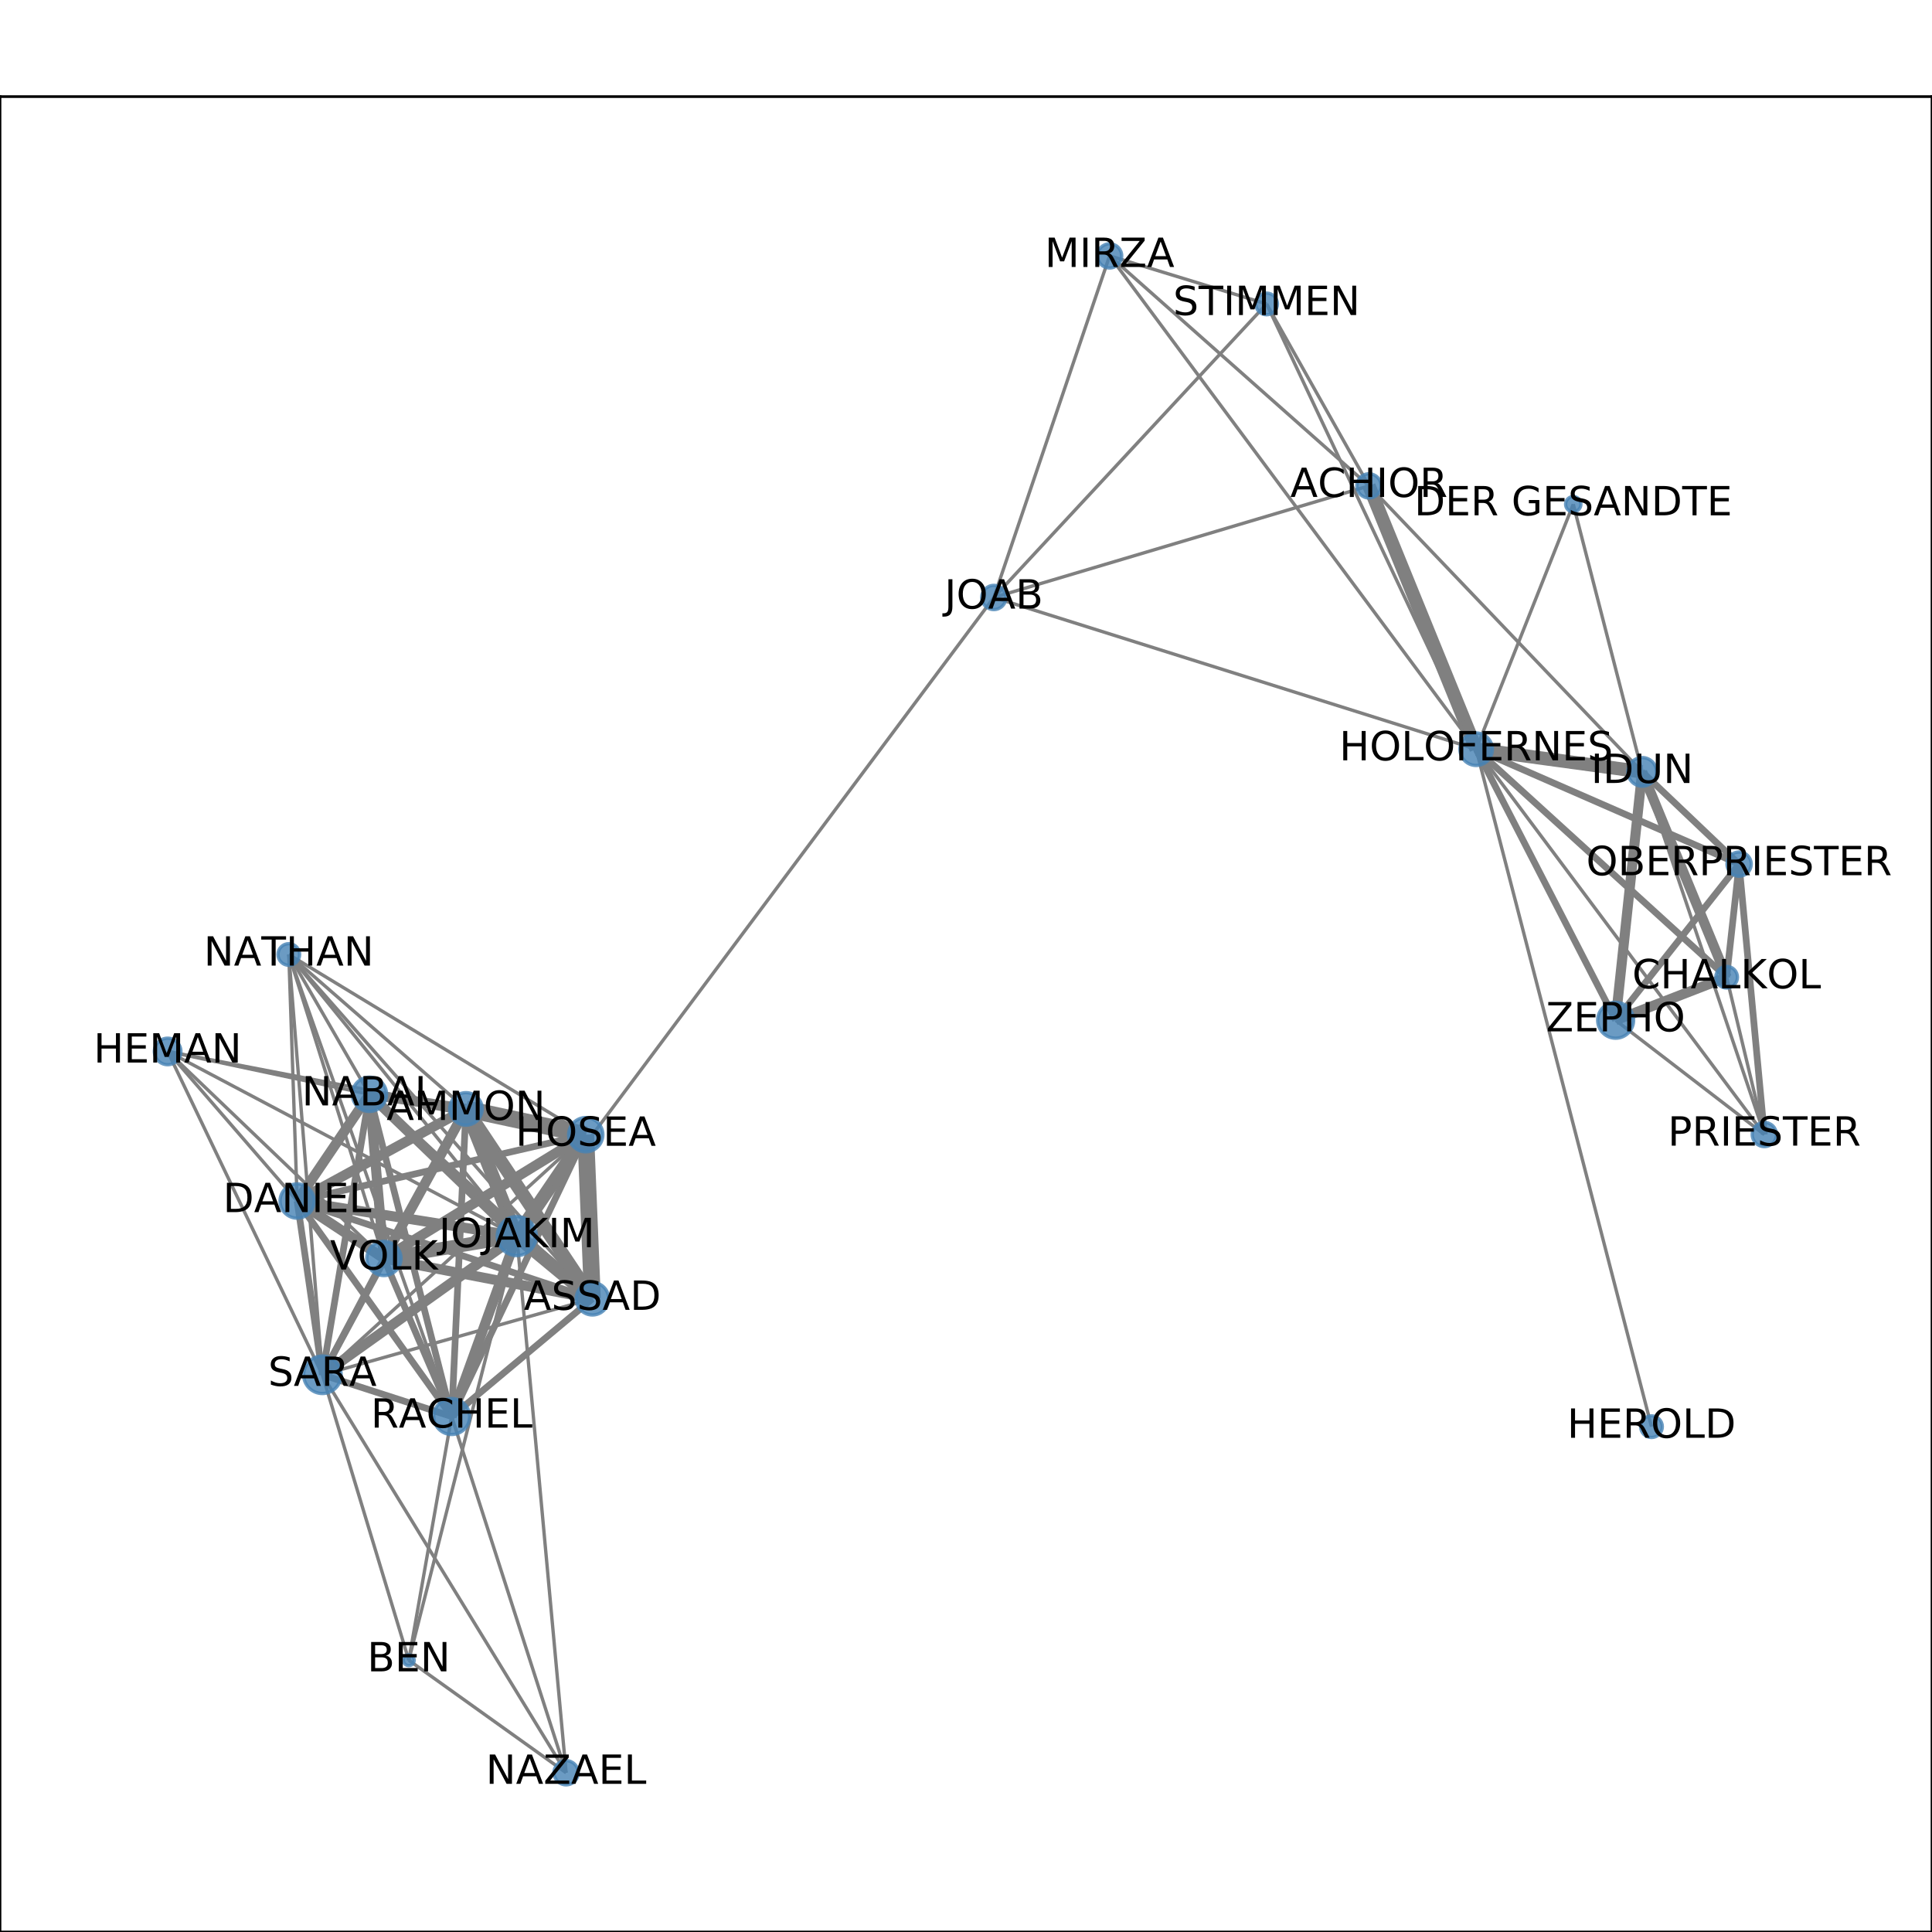 <?xml version="1.0" encoding="utf-8" standalone="no"?>
<!DOCTYPE svg PUBLIC "-//W3C//DTD SVG 1.1//EN"
  "http://www.w3.org/Graphics/SVG/1.1/DTD/svg11.dtd">
<!-- Created with matplotlib (http://matplotlib.org/) -->
<svg height="576pt" version="1.1" viewBox="0 0 576 576" width="576pt" xmlns="http://www.w3.org/2000/svg" xmlns:xlink="http://www.w3.org/1999/xlink">
 <defs>
  <style type="text/css">
*{stroke-linecap:butt;stroke-linejoin:round;}
  </style>
 </defs>
 <g id="figure_1">
  <g id="patch_1">
   <path d="M 0 576 
L 576 576 
L 576 0 
L 0 0 
z
" style="fill:#ffffff;"/>
  </g>
  <g id="axes_1">
   <g id="patch_2">
    <path d="M 0 576 
L 576 576 
L 576 28.8 
L 0 28.8 
z
" style="fill:#ffffff;"/>
   </g>
   <g id="LineCollection_1">
    <path clip-path="url(#pc2d3010f59)" d="M 134.657 422.316 
L 138.919 330.602 
" style="fill:none;stroke:#808080;stroke-width:2;"/>
    <path clip-path="url(#pc2d3010f59)" d="M 134.657 422.316 
L 121.875 494.979 
" style="fill:none;stroke:#808080;"/>
    <path clip-path="url(#pc2d3010f59)" d="M 134.657 422.316 
L 96.117 409.87 
" style="fill:none;stroke:#808080;stroke-width:2;"/>
    <path clip-path="url(#pc2d3010f59)" d="M 134.657 422.316 
L 86.106 284.566 
" style="fill:none;stroke:#808080;"/>
    <path clip-path="url(#pc2d3010f59)" d="M 134.657 422.316 
L 176.624 387.201 
" style="fill:none;stroke:#808080;stroke-width:2;"/>
    <path clip-path="url(#pc2d3010f59)" d="M 134.657 422.316 
L 174.63 338.291 
" style="fill:none;stroke:#808080;stroke-width:2;"/>
    <path clip-path="url(#pc2d3010f59)" d="M 134.657 422.316 
L 110.146 326.255 
" style="fill:none;stroke:#808080;stroke-width:2;"/>
    <path clip-path="url(#pc2d3010f59)" d="M 134.657 422.316 
L 168.776 528.516 
" style="fill:none;stroke:#808080;"/>
    <path clip-path="url(#pc2d3010f59)" d="M 134.657 422.316 
L 114.458 375.186 
" style="fill:none;stroke:#808080;stroke-width:2;"/>
    <path clip-path="url(#pc2d3010f59)" d="M 134.657 422.316 
L 88.598 358.07 
" style="fill:none;stroke:#808080;stroke-width:2;"/>
    <path clip-path="url(#pc2d3010f59)" d="M 134.657 422.316 
L 154.072 368.523 
" style="fill:none;stroke:#808080;stroke-width:3;"/>
    <path clip-path="url(#pc2d3010f59)" d="M 408.142 144.857 
L 330.813 76.284 
" style="fill:none;stroke:#808080;"/>
    <path clip-path="url(#pc2d3010f59)" d="M 408.142 144.857 
L 296.298 178.129 
" style="fill:none;stroke:#808080;"/>
    <path clip-path="url(#pc2d3010f59)" d="M 408.142 144.857 
L 440.101 223.371 
" style="fill:none;stroke:#808080;stroke-width:4;"/>
    <path clip-path="url(#pc2d3010f59)" d="M 408.142 144.857 
L 377.618 90.613 
" style="fill:none;stroke:#808080;"/>
    <path clip-path="url(#pc2d3010f59)" d="M 408.142 144.857 
L 489.594 230.122 
" style="fill:none;stroke:#808080;"/>
    <path clip-path="url(#pc2d3010f59)" d="M 121.875 494.979 
L 154.072 368.523 
" style="fill:none;stroke:#808080;"/>
    <path clip-path="url(#pc2d3010f59)" d="M 121.875 494.979 
L 96.117 409.87 
" style="fill:none;stroke:#808080;"/>
    <path clip-path="url(#pc2d3010f59)" d="M 121.875 494.979 
L 168.776 528.516 
" style="fill:none;stroke:#808080;"/>
    <path clip-path="url(#pc2d3010f59)" d="M 86.106 284.566 
L 174.63 338.291 
" style="fill:none;stroke:#808080;"/>
    <path clip-path="url(#pc2d3010f59)" d="M 86.106 284.566 
L 96.117 409.87 
" style="fill:none;stroke:#808080;"/>
    <path clip-path="url(#pc2d3010f59)" d="M 86.106 284.566 
L 176.624 387.201 
" style="fill:none;stroke:#808080;"/>
    <path clip-path="url(#pc2d3010f59)" d="M 86.106 284.566 
L 138.919 330.602 
" style="fill:none;stroke:#808080;"/>
    <path clip-path="url(#pc2d3010f59)" d="M 86.106 284.566 
L 110.146 326.255 
" style="fill:none;stroke:#808080;"/>
    <path clip-path="url(#pc2d3010f59)" d="M 86.106 284.566 
L 114.458 375.186 
" style="fill:none;stroke:#808080;"/>
    <path clip-path="url(#pc2d3010f59)" d="M 86.106 284.566 
L 88.598 358.07 
" style="fill:none;stroke:#808080;"/>
    <path clip-path="url(#pc2d3010f59)" d="M 86.106 284.566 
L 154.072 368.523 
" style="fill:none;stroke:#808080;"/>
    <path clip-path="url(#pc2d3010f59)" d="M 176.624 387.201 
L 174.63 338.291 
" style="fill:none;stroke:#808080;stroke-width:5;"/>
    <path clip-path="url(#pc2d3010f59)" d="M 176.624 387.201 
L 154.072 368.523 
" style="fill:none;stroke:#808080;stroke-width:4;"/>
    <path clip-path="url(#pc2d3010f59)" d="M 176.624 387.201 
L 96.117 409.87 
" style="fill:none;stroke:#808080;"/>
    <path clip-path="url(#pc2d3010f59)" d="M 176.624 387.201 
L 110.146 326.255 
" style="fill:none;stroke:#808080;stroke-width:2;"/>
    <path clip-path="url(#pc2d3010f59)" d="M 176.624 387.201 
L 114.458 375.186 
" style="fill:none;stroke:#808080;stroke-width:3;"/>
    <path clip-path="url(#pc2d3010f59)" d="M 176.624 387.201 
L 88.598 358.07 
" style="fill:none;stroke:#808080;stroke-width:2;"/>
    <path clip-path="url(#pc2d3010f59)" d="M 176.624 387.201 
L 138.919 330.602 
" style="fill:none;stroke:#808080;stroke-width:4;"/>
    <path clip-path="url(#pc2d3010f59)" d="M 440.101 223.371 
L 514.77 291.344 
" style="fill:none;stroke:#808080;stroke-width:2;"/>
    <path clip-path="url(#pc2d3010f59)" d="M 440.101 223.371 
L 330.813 76.284 
" style="fill:none;stroke:#808080;"/>
    <path clip-path="url(#pc2d3010f59)" d="M 440.101 223.371 
L 518.49 257.62 
" style="fill:none;stroke:#808080;stroke-width:2;"/>
    <path clip-path="url(#pc2d3010f59)" d="M 440.101 223.371 
L 526.017 338.242 
" style="fill:none;stroke:#808080;"/>
    <path clip-path="url(#pc2d3010f59)" d="M 440.101 223.371 
L 489.594 230.122 
" style="fill:none;stroke:#808080;stroke-width:4;"/>
    <path clip-path="url(#pc2d3010f59)" d="M 440.101 223.371 
L 492.372 425.344 
" style="fill:none;stroke:#808080;"/>
    <path clip-path="url(#pc2d3010f59)" d="M 440.101 223.371 
L 377.618 90.613 
" style="fill:none;stroke:#808080;"/>
    <path clip-path="url(#pc2d3010f59)" d="M 440.101 223.371 
L 469.046 150.327 
" style="fill:none;stroke:#808080;"/>
    <path clip-path="url(#pc2d3010f59)" d="M 440.101 223.371 
L 481.681 304.174 
" style="fill:none;stroke:#808080;stroke-width:2;"/>
    <path clip-path="url(#pc2d3010f59)" d="M 440.101 223.371 
L 296.298 178.129 
" style="fill:none;stroke:#808080;"/>
    <path clip-path="url(#pc2d3010f59)" d="M 481.681 304.174 
L 514.77 291.344 
" style="fill:none;stroke:#808080;stroke-width:3;"/>
    <path clip-path="url(#pc2d3010f59)" d="M 481.681 304.174 
L 526.017 338.242 
" style="fill:none;stroke:#808080;"/>
    <path clip-path="url(#pc2d3010f59)" d="M 481.681 304.174 
L 518.49 257.62 
" style="fill:none;stroke:#808080;stroke-width:2;"/>
    <path clip-path="url(#pc2d3010f59)" d="M 481.681 304.174 
L 489.594 230.122 
" style="fill:none;stroke:#808080;stroke-width:3;"/>
    <path clip-path="url(#pc2d3010f59)" d="M 168.776 528.516 
L 154.072 368.523 
" style="fill:none;stroke:#808080;"/>
    <path clip-path="url(#pc2d3010f59)" d="M 168.776 528.516 
L 96.117 409.87 
" style="fill:none;stroke:#808080;"/>
    <path clip-path="url(#pc2d3010f59)" d="M 330.813 76.284 
L 296.298 178.129 
" style="fill:none;stroke:#808080;"/>
    <path clip-path="url(#pc2d3010f59)" d="M 330.813 76.284 
L 377.618 90.613 
" style="fill:none;stroke:#808080;"/>
    <path clip-path="url(#pc2d3010f59)" d="M 110.146 326.255 
L 174.63 338.291 
" style="fill:none;stroke:#808080;stroke-width:2;"/>
    <path clip-path="url(#pc2d3010f59)" d="M 110.146 326.255 
L 96.117 409.87 
" style="fill:none;stroke:#808080;stroke-width:2;"/>
    <path clip-path="url(#pc2d3010f59)" d="M 110.146 326.255 
L 138.919 330.602 
" style="fill:none;stroke:#808080;stroke-width:3;"/>
    <path clip-path="url(#pc2d3010f59)" d="M 110.146 326.255 
L 49.983 313.474 
" style="fill:none;stroke:#808080;"/>
    <path clip-path="url(#pc2d3010f59)" d="M 110.146 326.255 
L 114.458 375.186 
" style="fill:none;stroke:#808080;stroke-width:3;"/>
    <path clip-path="url(#pc2d3010f59)" d="M 110.146 326.255 
L 88.598 358.07 
" style="fill:none;stroke:#808080;stroke-width:3;"/>
    <path clip-path="url(#pc2d3010f59)" d="M 110.146 326.255 
L 154.072 368.523 
" style="fill:none;stroke:#808080;stroke-width:3;"/>
    <path clip-path="url(#pc2d3010f59)" d="M 489.594 230.122 
L 514.77 291.344 
" style="fill:none;stroke:#808080;stroke-width:3;"/>
    <path clip-path="url(#pc2d3010f59)" d="M 489.594 230.122 
L 469.046 150.327 
" style="fill:none;stroke:#808080;"/>
    <path clip-path="url(#pc2d3010f59)" d="M 489.594 230.122 
L 526.017 338.242 
" style="fill:none;stroke:#808080;"/>
    <path clip-path="url(#pc2d3010f59)" d="M 489.594 230.122 
L 518.49 257.62 
" style="fill:none;stroke:#808080;stroke-width:2;"/>
    <path clip-path="url(#pc2d3010f59)" d="M 138.919 330.602 
L 174.63 338.291 
" style="fill:none;stroke:#808080;stroke-width:5;"/>
    <path clip-path="url(#pc2d3010f59)" d="M 138.919 330.602 
L 96.117 409.87 
" style="fill:none;stroke:#808080;stroke-width:2;"/>
    <path clip-path="url(#pc2d3010f59)" d="M 138.919 330.602 
L 49.983 313.474 
" style="fill:none;stroke:#808080;"/>
    <path clip-path="url(#pc2d3010f59)" d="M 138.919 330.602 
L 114.458 375.186 
" style="fill:none;stroke:#808080;stroke-width:3;"/>
    <path clip-path="url(#pc2d3010f59)" d="M 138.919 330.602 
L 88.598 358.07 
" style="fill:none;stroke:#808080;stroke-width:3;"/>
    <path clip-path="url(#pc2d3010f59)" d="M 138.919 330.602 
L 154.072 368.523 
" style="fill:none;stroke:#808080;stroke-width:4;"/>
    <path clip-path="url(#pc2d3010f59)" d="M 88.598 358.07 
L 174.63 338.291 
" style="fill:none;stroke:#808080;stroke-width:2;"/>
    <path clip-path="url(#pc2d3010f59)" d="M 88.598 358.07 
L 154.072 368.523 
" style="fill:none;stroke:#808080;stroke-width:3;"/>
    <path clip-path="url(#pc2d3010f59)" d="M 88.598 358.07 
L 96.117 409.87 
" style="fill:none;stroke:#808080;stroke-width:2;"/>
    <path clip-path="url(#pc2d3010f59)" d="M 88.598 358.07 
L 49.983 313.474 
" style="fill:none;stroke:#808080;"/>
    <path clip-path="url(#pc2d3010f59)" d="M 88.598 358.07 
L 114.458 375.186 
" style="fill:none;stroke:#808080;stroke-width:3;"/>
    <path clip-path="url(#pc2d3010f59)" d="M 154.072 368.523 
L 174.63 338.291 
" style="fill:none;stroke:#808080;stroke-width:4;"/>
    <path clip-path="url(#pc2d3010f59)" d="M 154.072 368.523 
L 96.117 409.87 
" style="fill:none;stroke:#808080;stroke-width:3;"/>
    <path clip-path="url(#pc2d3010f59)" d="M 154.072 368.523 
L 49.983 313.474 
" style="fill:none;stroke:#808080;"/>
    <path clip-path="url(#pc2d3010f59)" d="M 154.072 368.523 
L 296.298 178.129 
" style="fill:none;stroke:#808080;"/>
    <path clip-path="url(#pc2d3010f59)" d="M 154.072 368.523 
L 114.458 375.186 
" style="fill:none;stroke:#808080;stroke-width:4;"/>
    <path clip-path="url(#pc2d3010f59)" d="M 514.77 291.344 
L 526.017 338.242 
" style="fill:none;stroke:#808080;"/>
    <path clip-path="url(#pc2d3010f59)" d="M 514.77 291.344 
L 518.49 257.62 
" style="fill:none;stroke:#808080;stroke-width:2;"/>
    <path clip-path="url(#pc2d3010f59)" d="M 174.63 338.291 
L 96.117 409.87 
" style="fill:none;stroke:#808080;"/>
    <path clip-path="url(#pc2d3010f59)" d="M 174.63 338.291 
L 114.458 375.186 
" style="fill:none;stroke:#808080;stroke-width:3;"/>
    <path clip-path="url(#pc2d3010f59)" d="M 96.117 409.87 
L 49.983 313.474 
" style="fill:none;stroke:#808080;"/>
    <path clip-path="url(#pc2d3010f59)" d="M 96.117 409.87 
L 114.458 375.186 
" style="fill:none;stroke:#808080;stroke-width:2;"/>
    <path clip-path="url(#pc2d3010f59)" d="M 49.983 313.474 
L 114.458 375.186 
" style="fill:none;stroke:#808080;"/>
    <path clip-path="url(#pc2d3010f59)" d="M 377.618 90.613 
L 296.298 178.129 
" style="fill:none;stroke:#808080;"/>
    <path clip-path="url(#pc2d3010f59)" d="M 518.49 257.62 
L 526.017 338.242 
" style="fill:none;stroke:#808080;stroke-width:2;"/>
   </g>
   <g id="matplotlib.axis_1">
    <g id="xtick_1">
     <g id="line2d_1">
      <defs>
       <path d="M 0 0 
L 0 3.5 
" id="mbe51121ea7" style="stroke:#000000;stroke-width:0.8;"/>
      </defs>
      <g>
       <use style="stroke:#000000;stroke-width:0.8;" x="49.983" xlink:href="#mbe51121ea7" y="576"/>
      </g>
     </g>
     <g id="text_1">
      <!-- 0.0 -->
      <defs>
       <path d="M 31.781 66.406 
Q 24.172 66.406 20.328 58.906 
Q 16.5 51.422 16.5 36.375 
Q 16.5 21.391 20.328 13.891 
Q 24.172 6.391 31.781 6.391 
Q 39.453 6.391 43.281 13.891 
Q 47.125 21.391 47.125 36.375 
Q 47.125 51.422 43.281 58.906 
Q 39.453 66.406 31.781 66.406 
z
M 31.781 74.219 
Q 44.047 74.219 50.516 64.516 
Q 56.984 54.828 56.984 36.375 
Q 56.984 17.969 50.516 8.266 
Q 44.047 -1.422 31.781 -1.422 
Q 19.531 -1.422 13.062 8.266 
Q 6.594 17.969 6.594 36.375 
Q 6.594 54.828 13.062 64.516 
Q 19.531 74.219 31.781 74.219 
z
" id="DejaVuSans-30"/>
       <path d="M 10.688 12.406 
L 21 12.406 
L 21 0 
L 10.688 0 
z
" id="DejaVuSans-2e"/>
      </defs>
      <g transform="translate(42.032 590.598)scale(0.1 -0.1)">
       <use xlink:href="#DejaVuSans-30"/>
       <use x="63.623" xlink:href="#DejaVuSans-2e"/>
       <use x="95.41" xlink:href="#DejaVuSans-30"/>
      </g>
     </g>
    </g>
    <g id="xtick_2">
     <g id="line2d_2">
      <g>
       <use style="stroke:#000000;stroke-width:0.8;" x="145.19" xlink:href="#mbe51121ea7" y="576"/>
      </g>
     </g>
     <g id="text_2">
      <!-- 0.2 -->
      <defs>
       <path d="M 19.188 8.297 
L 53.609 8.297 
L 53.609 0 
L 7.328 0 
L 7.328 8.297 
Q 12.938 14.109 22.625 23.891 
Q 32.328 33.688 34.812 36.531 
Q 39.547 41.844 41.422 45.531 
Q 43.312 49.219 43.312 52.781 
Q 43.312 58.594 39.234 62.25 
Q 35.156 65.922 28.609 65.922 
Q 23.969 65.922 18.812 64.312 
Q 13.672 62.703 7.812 59.422 
L 7.812 69.391 
Q 13.766 71.781 18.938 73 
Q 24.125 74.219 28.422 74.219 
Q 39.75 74.219 46.484 68.547 
Q 53.219 62.891 53.219 53.422 
Q 53.219 48.922 51.531 44.891 
Q 49.859 40.875 45.406 35.406 
Q 44.188 33.984 37.641 27.219 
Q 31.109 20.453 19.188 8.297 
z
" id="DejaVuSans-32"/>
      </defs>
      <g transform="translate(137.239 590.598)scale(0.1 -0.1)">
       <use xlink:href="#DejaVuSans-30"/>
       <use x="63.623" xlink:href="#DejaVuSans-2e"/>
       <use x="95.41" xlink:href="#DejaVuSans-32"/>
      </g>
     </g>
    </g>
    <g id="xtick_3">
     <g id="line2d_3">
      <g>
       <use style="stroke:#000000;stroke-width:0.8;" x="240.397" xlink:href="#mbe51121ea7" y="576"/>
      </g>
     </g>
     <g id="text_3">
      <!-- 0.4 -->
      <defs>
       <path d="M 37.797 64.312 
L 12.891 25.391 
L 37.797 25.391 
z
M 35.203 72.906 
L 47.609 72.906 
L 47.609 25.391 
L 58.016 25.391 
L 58.016 17.188 
L 47.609 17.188 
L 47.609 0 
L 37.797 0 
L 37.797 17.188 
L 4.891 17.188 
L 4.891 26.703 
z
" id="DejaVuSans-34"/>
      </defs>
      <g transform="translate(232.445 590.598)scale(0.1 -0.1)">
       <use xlink:href="#DejaVuSans-30"/>
       <use x="63.623" xlink:href="#DejaVuSans-2e"/>
       <use x="95.41" xlink:href="#DejaVuSans-34"/>
      </g>
     </g>
    </g>
    <g id="xtick_4">
     <g id="line2d_4">
      <g>
       <use style="stroke:#000000;stroke-width:0.8;" x="335.603" xlink:href="#mbe51121ea7" y="576"/>
      </g>
     </g>
     <g id="text_4">
      <!-- 0.6 -->
      <defs>
       <path d="M 33.016 40.375 
Q 26.375 40.375 22.484 35.828 
Q 18.609 31.297 18.609 23.391 
Q 18.609 15.531 22.484 10.953 
Q 26.375 6.391 33.016 6.391 
Q 39.656 6.391 43.531 10.953 
Q 47.406 15.531 47.406 23.391 
Q 47.406 31.297 43.531 35.828 
Q 39.656 40.375 33.016 40.375 
z
M 52.594 71.297 
L 52.594 62.312 
Q 48.875 64.062 45.094 64.984 
Q 41.312 65.922 37.594 65.922 
Q 27.828 65.922 22.672 59.328 
Q 17.531 52.734 16.797 39.406 
Q 19.672 43.656 24.016 45.922 
Q 28.375 48.188 33.594 48.188 
Q 44.578 48.188 50.953 41.516 
Q 57.328 34.859 57.328 23.391 
Q 57.328 12.156 50.688 5.359 
Q 44.047 -1.422 33.016 -1.422 
Q 20.359 -1.422 13.672 8.266 
Q 6.984 17.969 6.984 36.375 
Q 6.984 53.656 15.188 63.938 
Q 23.391 74.219 37.203 74.219 
Q 40.922 74.219 44.703 73.484 
Q 48.484 72.75 52.594 71.297 
z
" id="DejaVuSans-36"/>
      </defs>
      <g transform="translate(327.652 590.598)scale(0.1 -0.1)">
       <use xlink:href="#DejaVuSans-30"/>
       <use x="63.623" xlink:href="#DejaVuSans-2e"/>
       <use x="95.41" xlink:href="#DejaVuSans-36"/>
      </g>
     </g>
    </g>
    <g id="xtick_5">
     <g id="line2d_5">
      <g>
       <use style="stroke:#000000;stroke-width:0.8;" x="430.81" xlink:href="#mbe51121ea7" y="576"/>
      </g>
     </g>
     <g id="text_5">
      <!-- 0.8 -->
      <defs>
       <path d="M 31.781 34.625 
Q 24.75 34.625 20.719 30.859 
Q 16.703 27.094 16.703 20.516 
Q 16.703 13.922 20.719 10.156 
Q 24.75 6.391 31.781 6.391 
Q 38.812 6.391 42.859 10.172 
Q 46.922 13.969 46.922 20.516 
Q 46.922 27.094 42.891 30.859 
Q 38.875 34.625 31.781 34.625 
z
M 21.922 38.812 
Q 15.578 40.375 12.031 44.719 
Q 8.5 49.078 8.5 55.328 
Q 8.5 64.062 14.719 69.141 
Q 20.953 74.219 31.781 74.219 
Q 42.672 74.219 48.875 69.141 
Q 55.078 64.062 55.078 55.328 
Q 55.078 49.078 51.531 44.719 
Q 48 40.375 41.703 38.812 
Q 48.828 37.156 52.797 32.312 
Q 56.781 27.484 56.781 20.516 
Q 56.781 9.906 50.312 4.234 
Q 43.844 -1.422 31.781 -1.422 
Q 19.734 -1.422 13.25 4.234 
Q 6.781 9.906 6.781 20.516 
Q 6.781 27.484 10.781 32.312 
Q 14.797 37.156 21.922 38.812 
z
M 18.312 54.391 
Q 18.312 48.734 21.844 45.562 
Q 25.391 42.391 31.781 42.391 
Q 38.141 42.391 41.719 45.562 
Q 45.312 48.734 45.312 54.391 
Q 45.312 60.062 41.719 63.234 
Q 38.141 66.406 31.781 66.406 
Q 25.391 66.406 21.844 63.234 
Q 18.312 60.062 18.312 54.391 
z
" id="DejaVuSans-38"/>
      </defs>
      <g transform="translate(422.858 590.598)scale(0.1 -0.1)">
       <use xlink:href="#DejaVuSans-30"/>
       <use x="63.623" xlink:href="#DejaVuSans-2e"/>
       <use x="95.41" xlink:href="#DejaVuSans-38"/>
      </g>
     </g>
    </g>
    <g id="xtick_6">
     <g id="line2d_6">
      <g>
       <use style="stroke:#000000;stroke-width:0.8;" x="526.017" xlink:href="#mbe51121ea7" y="576"/>
      </g>
     </g>
     <g id="text_6">
      <!-- 1.0 -->
      <defs>
       <path d="M 12.406 8.297 
L 28.516 8.297 
L 28.516 63.922 
L 10.984 60.406 
L 10.984 69.391 
L 28.422 72.906 
L 38.281 72.906 
L 38.281 8.297 
L 54.391 8.297 
L 54.391 0 
L 12.406 0 
z
" id="DejaVuSans-31"/>
      </defs>
      <g transform="translate(518.065 590.598)scale(0.1 -0.1)">
       <use xlink:href="#DejaVuSans-31"/>
       <use x="63.623" xlink:href="#DejaVuSans-2e"/>
       <use x="95.41" xlink:href="#DejaVuSans-30"/>
      </g>
     </g>
    </g>
   </g>
   <g id="matplotlib.axis_2">
    <g id="ytick_1">
     <g id="line2d_7">
      <defs>
       <path d="M 0 0 
L -3.5 0 
" id="m16dcb8e998" style="stroke:#000000;stroke-width:0.8;"/>
      </defs>
      <g>
       <use style="stroke:#000000;stroke-width:0.8;" x="0" xlink:href="#m16dcb8e998" y="528.516"/>
      </g>
     </g>
     <g id="text_7">
      <!-- 0.0 -->
      <g transform="translate(-22.903 532.315)scale(0.1 -0.1)">
       <use xlink:href="#DejaVuSans-30"/>
       <use x="63.623" xlink:href="#DejaVuSans-2e"/>
       <use x="95.41" xlink:href="#DejaVuSans-30"/>
      </g>
     </g>
    </g>
    <g id="ytick_2">
     <g id="line2d_8">
      <g>
       <use style="stroke:#000000;stroke-width:0.8;" x="0" xlink:href="#m16dcb8e998" y="432.645"/>
      </g>
     </g>
     <g id="text_8">
      <!-- 0.2 -->
      <g transform="translate(-22.903 436.444)scale(0.1 -0.1)">
       <use xlink:href="#DejaVuSans-30"/>
       <use x="63.623" xlink:href="#DejaVuSans-2e"/>
       <use x="95.41" xlink:href="#DejaVuSans-32"/>
      </g>
     </g>
    </g>
    <g id="ytick_3">
     <g id="line2d_9">
      <g>
       <use style="stroke:#000000;stroke-width:0.8;" x="0" xlink:href="#m16dcb8e998" y="336.774"/>
      </g>
     </g>
     <g id="text_9">
      <!-- 0.4 -->
      <g transform="translate(-22.903 340.573)scale(0.1 -0.1)">
       <use xlink:href="#DejaVuSans-30"/>
       <use x="63.623" xlink:href="#DejaVuSans-2e"/>
       <use x="95.41" xlink:href="#DejaVuSans-34"/>
      </g>
     </g>
    </g>
    <g id="ytick_4">
     <g id="line2d_10">
      <g>
       <use style="stroke:#000000;stroke-width:0.8;" x="0" xlink:href="#m16dcb8e998" y="240.903"/>
      </g>
     </g>
     <g id="text_10">
      <!-- 0.6 -->
      <g transform="translate(-22.903 244.702)scale(0.1 -0.1)">
       <use xlink:href="#DejaVuSans-30"/>
       <use x="63.623" xlink:href="#DejaVuSans-2e"/>
       <use x="95.41" xlink:href="#DejaVuSans-36"/>
      </g>
     </g>
    </g>
    <g id="ytick_5">
     <g id="line2d_11">
      <g>
       <use style="stroke:#000000;stroke-width:0.8;" x="0" xlink:href="#m16dcb8e998" y="145.032"/>
      </g>
     </g>
     <g id="text_11">
      <!-- 0.8 -->
      <g transform="translate(-22.903 148.832)scale(0.1 -0.1)">
       <use xlink:href="#DejaVuSans-30"/>
       <use x="63.623" xlink:href="#DejaVuSans-2e"/>
       <use x="95.41" xlink:href="#DejaVuSans-38"/>
      </g>
     </g>
    </g>
    <g id="ytick_6">
     <g id="line2d_12">
      <g>
       <use style="stroke:#000000;stroke-width:0.8;" x="0" xlink:href="#m16dcb8e998" y="49.162"/>
      </g>
     </g>
     <g id="text_12">
      <!-- 1.0 -->
      <g transform="translate(-22.903 52.961)scale(0.1 -0.1)">
       <use xlink:href="#DejaVuSans-31"/>
       <use x="63.623" xlink:href="#DejaVuSans-2e"/>
       <use x="95.41" xlink:href="#DejaVuSans-30"/>
      </g>
     </g>
    </g>
   </g>
   <g id="PathCollection_1">
    <path clip-path="url(#pc2d3010f59)" d="M 134.657 427.668 
C 136.076 427.668 137.438 427.104 138.441 426.101 
C 139.445 425.097 140.009 423.735 140.009 422.316 
C 140.009 420.897 139.445 419.535 138.441 418.531 
C 137.438 417.528 136.076 416.964 134.657 416.964 
C 133.237 416.964 131.876 417.528 130.872 418.531 
C 129.869 419.535 129.305 420.897 129.305 422.316 
C 129.305 423.735 129.869 425.097 130.872 426.101 
C 131.876 427.104 133.237 427.668 134.657 427.668 
z
" style="fill:#4682b4;fill-opacity:0.8;stroke:#4682b4;stroke-opacity:0.8;"/>
    <path clip-path="url(#pc2d3010f59)" d="M 408.142 148.466 
C 409.099 148.466 410.017 148.086 410.693 147.409 
C 411.37 146.732 411.75 145.814 411.75 144.857 
C 411.75 143.901 411.37 142.983 410.693 142.306 
C 410.017 141.629 409.099 141.249 408.142 141.249 
C 407.185 141.249 406.267 141.629 405.59 142.306 
C 404.914 142.983 404.533 143.901 404.533 144.857 
C 404.533 145.814 404.914 146.732 405.59 147.409 
C 406.267 148.086 407.185 148.466 408.142 148.466 
z
" style="fill:#4682b4;fill-opacity:0.8;stroke:#4682b4;stroke-opacity:0.8;"/>
    <path clip-path="url(#pc2d3010f59)" d="M 121.875 496.592 
C 122.303 496.592 122.713 496.422 123.016 496.12 
C 123.319 495.817 123.489 495.407 123.489 494.979 
C 123.489 494.551 123.319 494.14 123.016 493.838 
C 122.713 493.535 122.303 493.365 121.875 493.365 
C 121.447 493.365 121.037 493.535 120.734 493.838 
C 120.431 494.14 120.261 494.551 120.261 494.979 
C 120.261 495.407 120.431 495.817 120.734 496.12 
C 121.037 496.422 121.447 496.592 121.875 496.592 
z
" style="fill:#4682b4;fill-opacity:0.8;stroke:#4682b4;stroke-opacity:0.8;"/>
    <path clip-path="url(#pc2d3010f59)" d="M 86.106 287.794 
C 86.962 287.794 87.783 287.454 88.388 286.849 
C 88.993 286.243 89.334 285.422 89.334 284.566 
C 89.334 283.71 88.993 282.889 88.388 282.284 
C 87.783 281.679 86.962 281.339 86.106 281.339 
C 85.25 281.339 84.429 281.679 83.824 282.284 
C 83.219 282.889 82.879 283.71 82.879 284.566 
C 82.879 285.422 83.219 286.243 83.824 286.849 
C 84.429 287.454 85.25 287.794 86.106 287.794 
z
" style="fill:#4682b4;fill-opacity:0.8;stroke:#4682b4;stroke-opacity:0.8;"/>
    <path clip-path="url(#pc2d3010f59)" d="M 176.624 392.042 
C 177.908 392.042 179.14 391.532 180.048 390.624 
C 180.955 389.716 181.466 388.484 181.466 387.201 
C 181.466 385.917 180.955 384.685 180.048 383.777 
C 179.14 382.869 177.908 382.359 176.624 382.359 
C 175.34 382.359 174.109 382.869 173.201 383.777 
C 172.293 384.685 171.783 385.917 171.783 387.201 
C 171.783 388.484 172.293 389.716 173.201 390.624 
C 174.109 391.532 175.34 392.042 176.624 392.042 
z
" style="fill:#4682b4;fill-opacity:0.8;stroke:#4682b4;stroke-opacity:0.8;"/>
    <path clip-path="url(#pc2d3010f59)" d="M 440.101 228.213 
C 441.385 228.213 442.617 227.703 443.524 226.795 
C 444.432 225.887 444.942 224.655 444.942 223.371 
C 444.942 222.088 444.432 220.856 443.524 219.948 
C 442.617 219.04 441.385 218.53 440.101 218.53 
C 438.817 218.53 437.586 219.04 436.678 219.948 
C 435.77 220.856 435.26 222.088 435.26 223.371 
C 435.26 224.655 435.77 225.887 436.678 226.795 
C 437.586 227.703 438.817 228.213 440.101 228.213 
z
" style="fill:#4682b4;fill-opacity:0.8;stroke:#4682b4;stroke-opacity:0.8;"/>
    <path clip-path="url(#pc2d3010f59)" d="M 481.681 309.526 
C 483.101 309.526 484.462 308.962 485.466 307.959 
C 486.469 306.955 487.033 305.594 487.033 304.174 
C 487.033 302.755 486.469 301.393 485.466 300.39 
C 484.462 299.386 483.101 298.822 481.681 298.822 
C 480.262 298.822 478.9 299.386 477.897 300.39 
C 476.893 301.393 476.329 302.755 476.329 304.174 
C 476.329 305.594 476.893 306.955 477.897 307.959 
C 478.9 308.962 480.262 309.526 481.681 309.526 
z
" style="fill:#4682b4;fill-opacity:0.8;stroke:#4682b4;stroke-opacity:0.8;"/>
    <path clip-path="url(#pc2d3010f59)" d="M 168.776 532.124 
C 169.733 532.124 170.651 531.744 171.328 531.067 
C 172.005 530.391 172.385 529.473 172.385 528.516 
C 172.385 527.559 172.005 526.641 171.328 525.964 
C 170.651 525.287 169.733 524.907 168.776 524.907 
C 167.819 524.907 166.902 525.287 166.225 525.964 
C 165.548 526.641 165.168 527.559 165.168 528.516 
C 165.168 529.473 165.548 530.391 166.225 531.067 
C 166.902 531.744 167.819 532.124 168.776 532.124 
z
" style="fill:#4682b4;fill-opacity:0.8;stroke:#4682b4;stroke-opacity:0.8;"/>
    <path clip-path="url(#pc2d3010f59)" d="M 330.813 79.893 
C 331.77 79.893 332.688 79.513 333.365 78.836 
C 334.041 78.159 334.421 77.241 334.421 76.284 
C 334.421 75.327 334.041 74.409 333.365 73.733 
C 332.688 73.056 331.77 72.676 330.813 72.676 
C 329.856 72.676 328.938 73.056 328.261 73.733 
C 327.585 74.409 327.205 75.327 327.205 76.284 
C 327.205 77.241 327.585 78.159 328.261 78.836 
C 328.938 79.513 329.856 79.893 330.813 79.893 
z
" style="fill:#4682b4;fill-opacity:0.8;stroke:#4682b4;stroke-opacity:0.8;"/>
    <path clip-path="url(#pc2d3010f59)" d="M 110.146 331.358 
C 111.5 331.358 112.798 330.82 113.755 329.863 
C 114.712 328.906 115.249 327.608 115.249 326.255 
C 115.249 324.901 114.712 323.603 113.755 322.646 
C 112.798 321.689 111.5 321.152 110.146 321.152 
C 108.793 321.152 107.495 321.689 106.538 322.646 
C 105.581 323.603 105.043 324.901 105.043 326.255 
C 105.043 327.608 105.581 328.906 106.538 329.863 
C 107.495 330.82 108.793 331.358 110.146 331.358 
z
" style="fill:#4682b4;fill-opacity:0.8;stroke:#4682b4;stroke-opacity:0.8;"/>
    <path clip-path="url(#pc2d3010f59)" d="M 489.594 234.392 
C 490.726 234.392 491.812 233.942 492.613 233.141 
C 493.414 232.341 493.863 231.255 493.863 230.122 
C 493.863 228.99 493.414 227.904 492.613 227.103 
C 491.812 226.303 490.726 225.853 489.594 225.853 
C 488.462 225.853 487.376 226.303 486.575 227.103 
C 485.774 227.904 485.324 228.99 485.324 230.122 
C 485.324 231.255 485.774 232.341 486.575 233.141 
C 487.376 233.942 488.462 234.392 489.594 234.392 
z
" style="fill:#4682b4;fill-opacity:0.8;stroke:#4682b4;stroke-opacity:0.8;"/>
    <path clip-path="url(#pc2d3010f59)" d="M 138.919 335.444 
C 140.203 335.444 141.435 334.934 142.343 334.026 
C 143.251 333.118 143.761 331.886 143.761 330.602 
C 143.761 329.319 143.251 328.087 142.343 327.179 
C 141.435 326.271 140.203 325.761 138.919 325.761 
C 137.635 325.761 136.404 326.271 135.496 327.179 
C 134.588 328.087 134.078 329.319 134.078 330.602 
C 134.078 331.886 134.588 333.118 135.496 334.026 
C 136.404 334.934 137.635 335.444 138.919 335.444 
z
" style="fill:#4682b4;fill-opacity:0.8;stroke:#4682b4;stroke-opacity:0.8;"/>
    <path clip-path="url(#pc2d3010f59)" d="M 88.598 363.173 
C 89.951 363.173 91.249 362.635 92.206 361.678 
C 93.163 360.721 93.701 359.423 93.701 358.07 
C 93.701 356.716 93.163 355.418 92.206 354.461 
C 91.249 353.504 89.951 352.967 88.598 352.967 
C 87.244 352.967 85.946 353.504 84.989 354.461 
C 84.032 355.418 83.494 356.716 83.494 358.07 
C 83.494 359.423 84.032 360.721 84.989 361.678 
C 85.946 362.635 87.244 363.173 88.598 363.173 
z
" style="fill:#4682b4;fill-opacity:0.8;stroke:#4682b4;stroke-opacity:0.8;"/>
    <path clip-path="url(#pc2d3010f59)" d="M 154.072 374.341 
C 155.615 374.341 157.096 373.728 158.187 372.637 
C 159.278 371.546 159.891 370.066 159.891 368.523 
C 159.891 366.98 159.278 365.5 158.187 364.409 
C 157.096 363.318 155.615 362.705 154.072 362.705 
C 152.529 362.705 151.049 363.318 149.958 364.409 
C 148.867 365.5 148.254 366.98 148.254 368.523 
C 148.254 370.066 148.867 371.546 149.958 372.637 
C 151.049 373.728 152.529 374.341 154.072 374.341 
z
" style="fill:#4682b4;fill-opacity:0.8;stroke:#4682b4;stroke-opacity:0.8;"/>
    <path clip-path="url(#pc2d3010f59)" d="M 514.77 294.572 
C 515.626 294.572 516.447 294.232 517.052 293.627 
C 517.657 293.021 517.997 292.2 517.997 291.344 
C 517.997 290.489 517.657 289.668 517.052 289.062 
C 516.447 288.457 515.626 288.117 514.77 288.117 
C 513.914 288.117 513.093 288.457 512.488 289.062 
C 511.882 289.668 511.542 290.489 511.542 291.344 
C 511.542 292.2 511.882 293.021 512.488 293.627 
C 513.093 294.232 513.914 294.572 514.77 294.572 
z
" style="fill:#4682b4;fill-opacity:0.8;stroke:#4682b4;stroke-opacity:0.8;"/>
    <path clip-path="url(#pc2d3010f59)" d="M 174.63 343.394 
C 175.983 343.394 177.281 342.857 178.238 341.9 
C 179.195 340.943 179.733 339.644 179.733 338.291 
C 179.733 336.938 179.195 335.64 178.238 334.683 
C 177.281 333.726 175.983 333.188 174.63 333.188 
C 173.277 333.188 171.979 333.726 171.022 334.683 
C 170.065 335.64 169.527 336.938 169.527 338.291 
C 169.527 339.644 170.065 340.943 171.022 341.9 
C 171.979 342.857 173.277 343.394 174.63 343.394 
z
" style="fill:#4682b4;fill-opacity:0.8;stroke:#4682b4;stroke-opacity:0.8;"/>
    <path clip-path="url(#pc2d3010f59)" d="M 96.117 415.46 
C 97.6 415.46 99.022 414.871 100.07 413.823 
C 101.118 412.775 101.707 411.353 101.707 409.87 
C 101.707 408.388 101.118 406.966 100.07 405.917 
C 99.022 404.869 97.6 404.28 96.117 404.28 
C 94.635 404.28 93.213 404.869 92.164 405.917 
C 91.116 406.966 90.527 408.388 90.527 409.87 
C 90.527 411.353 91.116 412.775 92.164 413.823 
C 93.213 414.871 94.635 415.46 96.117 415.46 
z
" style="fill:#4682b4;fill-opacity:0.8;stroke:#4682b4;stroke-opacity:0.8;"/>
    <path clip-path="url(#pc2d3010f59)" d="M 49.983 317.427 
C 51.032 317.427 52.037 317.01 52.779 316.269 
C 53.52 315.528 53.936 314.522 53.936 313.474 
C 53.936 312.426 53.52 311.42 52.779 310.679 
C 52.037 309.938 51.032 309.521 49.983 309.521 
C 48.935 309.521 47.93 309.938 47.188 310.679 
C 46.447 311.42 46.031 312.426 46.031 313.474 
C 46.031 314.522 46.447 315.528 47.188 316.269 
C 47.93 317.01 48.935 317.427 49.983 317.427 
z
" style="fill:#4682b4;fill-opacity:0.8;stroke:#4682b4;stroke-opacity:0.8;"/>
    <path clip-path="url(#pc2d3010f59)" d="M 469.046 152.609 
C 469.651 152.609 470.231 152.369 470.659 151.941 
C 471.087 151.513 471.328 150.932 471.328 150.327 
C 471.328 149.722 471.087 149.141 470.659 148.713 
C 470.231 148.285 469.651 148.045 469.046 148.045 
C 468.44 148.045 467.86 148.285 467.432 148.713 
C 467.004 149.141 466.763 149.722 466.763 150.327 
C 466.763 150.932 467.004 151.513 467.432 151.941 
C 467.86 152.369 468.44 152.609 469.046 152.609 
z
" style="fill:#4682b4;fill-opacity:0.8;stroke:#4682b4;stroke-opacity:0.8;"/>
    <path clip-path="url(#pc2d3010f59)" d="M 377.618 93.84 
C 378.474 93.84 379.295 93.5 379.901 92.895 
C 380.506 92.289 380.846 91.468 380.846 90.613 
C 380.846 89.757 380.506 88.936 379.901 88.33 
C 379.295 87.725 378.474 87.385 377.618 87.385 
C 376.763 87.385 375.942 87.725 375.336 88.33 
C 374.731 88.936 374.391 89.757 374.391 90.613 
C 374.391 91.468 374.731 92.289 375.336 92.895 
C 375.942 93.5 376.763 93.84 377.618 93.84 
z
" style="fill:#4682b4;fill-opacity:0.8;stroke:#4682b4;stroke-opacity:0.8;"/>
    <path clip-path="url(#pc2d3010f59)" d="M 296.298 181.737 
C 297.255 181.737 298.173 181.357 298.849 180.68 
C 299.526 180.003 299.906 179.085 299.906 178.129 
C 299.906 177.172 299.526 176.254 298.849 175.577 
C 298.173 174.9 297.255 174.52 296.298 174.52 
C 295.341 174.52 294.423 174.9 293.746 175.577 
C 293.07 176.254 292.689 177.172 292.689 178.129 
C 292.689 179.085 293.07 180.003 293.746 180.68 
C 294.423 181.357 295.341 181.737 296.298 181.737 
z
" style="fill:#4682b4;fill-opacity:0.8;stroke:#4682b4;stroke-opacity:0.8;"/>
    <path clip-path="url(#pc2d3010f59)" d="M 518.49 261.228 
C 519.447 261.228 520.365 260.848 521.041 260.171 
C 521.718 259.494 522.098 258.576 522.098 257.62 
C 522.098 256.663 521.718 255.745 521.041 255.068 
C 520.365 254.391 519.447 254.011 518.49 254.011 
C 517.533 254.011 516.615 254.391 515.938 255.068 
C 515.262 255.745 514.881 256.663 514.881 257.62 
C 514.881 258.576 515.262 259.494 515.938 260.171 
C 516.615 260.848 517.533 261.228 518.49 261.228 
z
" style="fill:#4682b4;fill-opacity:0.8;stroke:#4682b4;stroke-opacity:0.8;"/>
    <path clip-path="url(#pc2d3010f59)" d="M 492.372 428.572 
C 493.228 428.572 494.049 428.232 494.655 427.626 
C 495.26 427.021 495.6 426.2 495.6 425.344 
C 495.6 424.488 495.26 423.667 494.655 423.062 
C 494.049 422.457 493.228 422.117 492.372 422.117 
C 491.516 422.117 490.695 422.457 490.09 423.062 
C 489.485 423.667 489.145 424.488 489.145 425.344 
C 489.145 426.2 489.485 427.021 490.09 427.626 
C 490.695 428.232 491.516 428.572 492.372 428.572 
z
" style="fill:#4682b4;fill-opacity:0.8;stroke:#4682b4;stroke-opacity:0.8;"/>
    <path clip-path="url(#pc2d3010f59)" d="M 526.017 341.85 
C 526.973 341.85 527.891 341.47 528.568 340.793 
C 529.245 340.117 529.625 339.199 529.625 338.242 
C 529.625 337.285 529.245 336.367 528.568 335.69 
C 527.891 335.013 526.973 334.633 526.017 334.633 
C 525.06 334.633 524.142 335.013 523.465 335.69 
C 522.788 336.367 522.408 337.285 522.408 338.242 
C 522.408 339.199 522.788 340.117 523.465 340.793 
C 524.142 341.47 525.06 341.85 526.017 341.85 
z
" style="fill:#4682b4;fill-opacity:0.8;stroke:#4682b4;stroke-opacity:0.8;"/>
    <path clip-path="url(#pc2d3010f59)" d="M 114.458 380.289 
C 115.812 380.289 117.11 379.751 118.067 378.794 
C 119.024 377.837 119.561 376.539 119.561 375.186 
C 119.561 373.833 119.024 372.535 118.067 371.578 
C 117.11 370.621 115.812 370.083 114.458 370.083 
C 113.105 370.083 111.807 370.621 110.85 371.578 
C 109.893 372.535 109.355 373.833 109.355 375.186 
C 109.355 376.539 109.893 377.837 110.85 378.794 
C 111.807 379.751 113.105 380.289 114.458 380.289 
z
" style="fill:#4682b4;fill-opacity:0.8;stroke:#4682b4;stroke-opacity:0.8;"/>
   </g>
   <g id="patch_3">
    <path d="M 0 576 
L 0 28.8 
" style="fill:none;stroke:#000000;stroke-linecap:square;stroke-linejoin:miter;stroke-width:0.8;"/>
   </g>
   <g id="patch_4">
    <path d="M 576 576 
L 576 28.8 
" style="fill:none;stroke:#000000;stroke-linecap:square;stroke-linejoin:miter;stroke-width:0.8;"/>
   </g>
   <g id="patch_5">
    <path d="M 0 576 
L 576 576 
" style="fill:none;stroke:#000000;stroke-linecap:square;stroke-linejoin:miter;stroke-width:0.8;"/>
   </g>
   <g id="patch_6">
    <path d="M 0 28.8 
L 576 28.8 
" style="fill:none;stroke:#000000;stroke-linecap:square;stroke-linejoin:miter;stroke-width:0.8;"/>
   </g>
   <g id="text_13">
    <g clip-path="url(#pc2d3010f59)">
     <!-- RACHEL -->
     <defs>
      <path d="M 44.391 34.188 
Q 47.562 33.109 50.562 29.594 
Q 53.562 26.078 56.594 19.922 
L 66.609 0 
L 56 0 
L 46.688 18.703 
Q 43.062 26.031 39.672 28.422 
Q 36.281 30.812 30.422 30.812 
L 19.672 30.812 
L 19.672 0 
L 9.812 0 
L 9.812 72.906 
L 32.078 72.906 
Q 44.578 72.906 50.734 67.672 
Q 56.891 62.453 56.891 51.906 
Q 56.891 45.016 53.688 40.469 
Q 50.484 35.938 44.391 34.188 
z
M 19.672 64.797 
L 19.672 38.922 
L 32.078 38.922 
Q 39.203 38.922 42.844 42.219 
Q 46.484 45.516 46.484 51.906 
Q 46.484 58.297 42.844 61.547 
Q 39.203 64.797 32.078 64.797 
z
" id="DejaVuSans-52"/>
      <path d="M 34.188 63.188 
L 20.797 26.906 
L 47.609 26.906 
z
M 28.609 72.906 
L 39.797 72.906 
L 67.578 0 
L 57.328 0 
L 50.688 18.703 
L 17.828 18.703 
L 11.188 0 
L 0.781 0 
z
" id="DejaVuSans-41"/>
      <path d="M 64.406 67.281 
L 64.406 56.891 
Q 59.422 61.531 53.781 63.812 
Q 48.141 66.109 41.797 66.109 
Q 29.297 66.109 22.656 58.469 
Q 16.016 50.828 16.016 36.375 
Q 16.016 21.969 22.656 14.328 
Q 29.297 6.688 41.797 6.688 
Q 48.141 6.688 53.781 8.984 
Q 59.422 11.281 64.406 15.922 
L 64.406 5.609 
Q 59.234 2.094 53.438 0.328 
Q 47.656 -1.422 41.219 -1.422 
Q 24.656 -1.422 15.125 8.703 
Q 5.609 18.844 5.609 36.375 
Q 5.609 53.953 15.125 64.078 
Q 24.656 74.219 41.219 74.219 
Q 47.75 74.219 53.531 72.484 
Q 59.328 70.75 64.406 67.281 
z
" id="DejaVuSans-43"/>
      <path d="M 9.812 72.906 
L 19.672 72.906 
L 19.672 43.016 
L 55.516 43.016 
L 55.516 72.906 
L 65.375 72.906 
L 65.375 0 
L 55.516 0 
L 55.516 34.719 
L 19.672 34.719 
L 19.672 0 
L 9.812 0 
z
" id="DejaVuSans-48"/>
      <path d="M 9.812 72.906 
L 55.906 72.906 
L 55.906 64.594 
L 19.672 64.594 
L 19.672 43.016 
L 54.391 43.016 
L 54.391 34.719 
L 19.672 34.719 
L 19.672 8.297 
L 56.781 8.297 
L 56.781 0 
L 9.812 0 
z
" id="DejaVuSans-45"/>
      <path d="M 9.812 72.906 
L 19.672 72.906 
L 19.672 8.297 
L 55.172 8.297 
L 55.172 0 
L 9.812 0 
z
" id="DejaVuSans-4c"/>
     </defs>
     <g transform="translate(110.552 425.627)scale(0.12 -0.12)">
      <use xlink:href="#DejaVuSans-52"/>
      <use x="69.42" xlink:href="#DejaVuSans-41"/>
      <use x="137.812" xlink:href="#DejaVuSans-43"/>
      <use x="207.637" xlink:href="#DejaVuSans-48"/>
      <use x="282.832" xlink:href="#DejaVuSans-45"/>
      <use x="346.016" xlink:href="#DejaVuSans-4c"/>
     </g>
    </g>
   </g>
   <g id="text_14">
    <g clip-path="url(#pc2d3010f59)">
     <!-- ACHIOR -->
     <defs>
      <path d="M 9.812 72.906 
L 19.672 72.906 
L 19.672 0 
L 9.812 0 
z
" id="DejaVuSans-49"/>
      <path d="M 39.406 66.219 
Q 28.656 66.219 22.328 58.203 
Q 16.016 50.203 16.016 36.375 
Q 16.016 22.609 22.328 14.594 
Q 28.656 6.594 39.406 6.594 
Q 50.141 6.594 56.422 14.594 
Q 62.703 22.609 62.703 36.375 
Q 62.703 50.203 56.422 58.203 
Q 50.141 66.219 39.406 66.219 
z
M 39.406 74.219 
Q 54.734 74.219 63.906 63.938 
Q 73.094 53.656 73.094 36.375 
Q 73.094 19.141 63.906 8.859 
Q 54.734 -1.422 39.406 -1.422 
Q 24.031 -1.422 14.812 8.828 
Q 5.609 19.094 5.609 36.375 
Q 5.609 53.656 14.812 63.938 
Q 24.031 74.219 39.406 74.219 
z
" id="DejaVuSans-4f"/>
     </defs>
     <g transform="translate(384.674 148.169)scale(0.12 -0.12)">
      <use xlink:href="#DejaVuSans-41"/>
      <use x="68.393" xlink:href="#DejaVuSans-43"/>
      <use x="138.217" xlink:href="#DejaVuSans-48"/>
      <use x="213.412" xlink:href="#DejaVuSans-49"/>
      <use x="242.904" xlink:href="#DejaVuSans-4f"/>
      <use x="321.615" xlink:href="#DejaVuSans-52"/>
     </g>
    </g>
   </g>
   <g id="text_15">
    <g clip-path="url(#pc2d3010f59)">
     <!-- HEROLD -->
     <defs>
      <path d="M 19.672 64.797 
L 19.672 8.109 
L 31.594 8.109 
Q 46.688 8.109 53.688 14.938 
Q 60.688 21.781 60.688 36.531 
Q 60.688 51.172 53.688 57.984 
Q 46.688 64.797 31.594 64.797 
z
M 9.812 72.906 
L 30.078 72.906 
Q 51.266 72.906 61.172 64.094 
Q 71.094 55.281 71.094 36.531 
Q 71.094 17.672 61.125 8.828 
Q 51.172 0 30.078 0 
L 9.812 0 
z
" id="DejaVuSans-44"/>
     </defs>
     <g transform="translate(467.214 428.655)scale(0.12 -0.12)">
      <use xlink:href="#DejaVuSans-48"/>
      <use x="75.195" xlink:href="#DejaVuSans-45"/>
      <use x="138.379" xlink:href="#DejaVuSans-52"/>
      <use x="207.861" xlink:href="#DejaVuSans-4f"/>
      <use x="286.572" xlink:href="#DejaVuSans-4c"/>
      <use x="342.285" xlink:href="#DejaVuSans-44"/>
     </g>
    </g>
   </g>
   <g id="text_16">
    <g clip-path="url(#pc2d3010f59)">
     <!-- BEN -->
     <defs>
      <path d="M 19.672 34.812 
L 19.672 8.109 
L 35.5 8.109 
Q 43.453 8.109 47.281 11.406 
Q 51.125 14.703 51.125 21.484 
Q 51.125 28.328 47.281 31.562 
Q 43.453 34.812 35.5 34.812 
z
M 19.672 64.797 
L 19.672 42.828 
L 34.281 42.828 
Q 41.5 42.828 45.031 45.531 
Q 48.578 48.25 48.578 53.812 
Q 48.578 59.328 45.031 62.062 
Q 41.5 64.797 34.281 64.797 
z
M 9.812 72.906 
L 35.016 72.906 
Q 46.297 72.906 52.391 68.219 
Q 58.5 63.531 58.5 54.891 
Q 58.5 48.188 55.375 44.234 
Q 52.25 40.281 46.188 39.312 
Q 53.469 37.75 57.5 32.781 
Q 61.531 27.828 61.531 20.406 
Q 61.531 10.641 54.891 5.312 
Q 48.25 0 35.984 0 
L 9.812 0 
z
" id="DejaVuSans-42"/>
      <path d="M 9.812 72.906 
L 23.094 72.906 
L 55.422 11.922 
L 55.422 72.906 
L 64.984 72.906 
L 64.984 0 
L 51.703 0 
L 19.391 60.984 
L 19.391 0 
L 9.812 0 
z
" id="DejaVuSans-4e"/>
     </defs>
     <g transform="translate(109.478 498.29)scale(0.12 -0.12)">
      <use xlink:href="#DejaVuSans-42"/>
      <use x="68.604" xlink:href="#DejaVuSans-45"/>
      <use x="131.787" xlink:href="#DejaVuSans-4e"/>
     </g>
    </g>
   </g>
   <g id="text_17">
    <g clip-path="url(#pc2d3010f59)">
     <!-- NATHAN -->
     <defs>
      <path d="M -0.297 72.906 
L 61.375 72.906 
L 61.375 64.594 
L 35.5 64.594 
L 35.5 0 
L 25.594 0 
L 25.594 64.594 
L -0.297 64.594 
z
" id="DejaVuSans-54"/>
     </defs>
     <g transform="translate(60.749 287.878)scale(0.12 -0.12)">
      <use xlink:href="#DejaVuSans-4e"/>
      <use x="74.805" xlink:href="#DejaVuSans-41"/>
      <use x="143.104" xlink:href="#DejaVuSans-54"/>
      <use x="204.188" xlink:href="#DejaVuSans-48"/>
      <use x="279.383" xlink:href="#DejaVuSans-41"/>
      <use x="347.791" xlink:href="#DejaVuSans-4e"/>
     </g>
    </g>
   </g>
   <g id="text_18">
    <g clip-path="url(#pc2d3010f59)">
     <!-- ASSAD -->
     <defs>
      <path d="M 53.516 70.516 
L 53.516 60.891 
Q 47.906 63.578 42.922 64.891 
Q 37.938 66.219 33.297 66.219 
Q 25.25 66.219 20.875 63.094 
Q 16.5 59.969 16.5 54.203 
Q 16.5 49.359 19.406 46.891 
Q 22.312 44.438 30.422 42.922 
L 36.375 41.703 
Q 47.406 39.594 52.656 34.297 
Q 57.906 29 57.906 20.125 
Q 57.906 9.516 50.797 4.047 
Q 43.703 -1.422 29.984 -1.422 
Q 24.812 -1.422 18.969 -0.25 
Q 13.141 0.922 6.891 3.219 
L 6.891 13.375 
Q 12.891 10.016 18.656 8.297 
Q 24.422 6.594 29.984 6.594 
Q 38.422 6.594 43.016 9.906 
Q 47.609 13.234 47.609 19.391 
Q 47.609 24.75 44.312 27.781 
Q 41.016 30.812 33.5 32.328 
L 27.484 33.5 
Q 16.453 35.688 11.516 40.375 
Q 6.594 45.062 6.594 53.422 
Q 6.594 63.094 13.406 68.656 
Q 20.219 74.219 32.172 74.219 
Q 37.312 74.219 42.625 73.281 
Q 47.953 72.359 53.516 70.516 
z
" id="DejaVuSans-53"/>
     </defs>
     <g transform="translate(156.177 390.512)scale(0.12 -0.12)">
      <use xlink:href="#DejaVuSans-41"/>
      <use x="68.408" xlink:href="#DejaVuSans-53"/>
      <use x="131.885" xlink:href="#DejaVuSans-53"/>
      <use x="195.377" xlink:href="#DejaVuSans-41"/>
      <use x="263.785" xlink:href="#DejaVuSans-44"/>
     </g>
    </g>
   </g>
   <g id="text_19">
    <g clip-path="url(#pc2d3010f59)">
     <!-- HOLOFERNES -->
     <defs>
      <path d="M 9.812 72.906 
L 51.703 72.906 
L 51.703 64.594 
L 19.672 64.594 
L 19.672 43.109 
L 48.578 43.109 
L 48.578 34.812 
L 19.672 34.812 
L 19.672 0 
L 9.812 0 
z
" id="DejaVuSans-46"/>
     </defs>
     <g transform="translate(399.302 226.683)scale(0.12 -0.12)">
      <use xlink:href="#DejaVuSans-48"/>
      <use x="75.195" xlink:href="#DejaVuSans-4f"/>
      <use x="153.906" xlink:href="#DejaVuSans-4c"/>
      <use x="209.572" xlink:href="#DejaVuSans-4f"/>
      <use x="288.283" xlink:href="#DejaVuSans-46"/>
      <use x="345.803" xlink:href="#DejaVuSans-45"/>
      <use x="408.986" xlink:href="#DejaVuSans-52"/>
      <use x="478.469" xlink:href="#DejaVuSans-4e"/>
      <use x="553.273" xlink:href="#DejaVuSans-45"/>
      <use x="616.457" xlink:href="#DejaVuSans-53"/>
     </g>
    </g>
   </g>
   <g id="text_20">
    <g clip-path="url(#pc2d3010f59)">
     <!-- ZEPHO -->
     <defs>
      <path d="M 5.609 72.906 
L 62.891 72.906 
L 62.891 65.375 
L 16.797 8.297 
L 64.016 8.297 
L 64.016 0 
L 4.5 0 
L 4.5 7.516 
L 50.594 64.594 
L 5.609 64.594 
z
" id="DejaVuSans-5a"/>
      <path d="M 19.672 64.797 
L 19.672 37.406 
L 32.078 37.406 
Q 38.969 37.406 42.719 40.969 
Q 46.484 44.531 46.484 51.125 
Q 46.484 57.672 42.719 61.234 
Q 38.969 64.797 32.078 64.797 
z
M 9.812 72.906 
L 32.078 72.906 
Q 44.344 72.906 50.609 67.359 
Q 56.891 61.812 56.891 51.125 
Q 56.891 40.328 50.609 34.812 
Q 44.344 29.297 32.078 29.297 
L 19.672 29.297 
L 19.672 0 
L 9.812 0 
z
" id="DejaVuSans-50"/>
     </defs>
     <g transform="translate(460.927 307.485)scale(0.12 -0.12)">
      <use xlink:href="#DejaVuSans-5a"/>
      <use x="68.506" xlink:href="#DejaVuSans-45"/>
      <use x="131.689" xlink:href="#DejaVuSans-50"/>
      <use x="191.992" xlink:href="#DejaVuSans-48"/>
      <use x="267.188" xlink:href="#DejaVuSans-4f"/>
     </g>
    </g>
   </g>
   <g id="text_21">
    <g clip-path="url(#pc2d3010f59)">
     <!-- CHALKOL -->
     <defs>
      <path d="M 9.812 72.906 
L 19.672 72.906 
L 19.672 42.094 
L 52.391 72.906 
L 65.094 72.906 
L 28.906 38.922 
L 67.672 0 
L 54.688 0 
L 19.672 35.109 
L 19.672 0 
L 9.812 0 
z
" id="DejaVuSans-4b"/>
     </defs>
     <g transform="translate(486.624 294.656)scale(0.12 -0.12)">
      <use xlink:href="#DejaVuSans-43"/>
      <use x="69.824" xlink:href="#DejaVuSans-48"/>
      <use x="145.02" xlink:href="#DejaVuSans-41"/>
      <use x="213.428" xlink:href="#DejaVuSans-4c"/>
      <use x="269.141" xlink:href="#DejaVuSans-4b"/>
      <use x="334.639" xlink:href="#DejaVuSans-4f"/>
      <use x="413.35" xlink:href="#DejaVuSans-4c"/>
     </g>
    </g>
   </g>
   <g id="text_22">
    <g clip-path="url(#pc2d3010f59)">
     <!-- NABAL -->
     <g transform="translate(89.989 329.566)scale(0.12 -0.12)">
      <use xlink:href="#DejaVuSans-4e"/>
      <use x="74.805" xlink:href="#DejaVuSans-41"/>
      <use x="143.213" xlink:href="#DejaVuSans-42"/>
      <use x="211.816" xlink:href="#DejaVuSans-41"/>
      <use x="280.225" xlink:href="#DejaVuSans-4c"/>
     </g>
    </g>
   </g>
   <g id="text_23">
    <g clip-path="url(#pc2d3010f59)">
     <!-- IDUN -->
     <defs>
      <path d="M 8.688 72.906 
L 18.609 72.906 
L 18.609 28.609 
Q 18.609 16.891 22.844 11.734 
Q 27.094 6.594 36.625 6.594 
Q 46.094 6.594 50.344 11.734 
Q 54.594 16.891 54.594 28.609 
L 54.594 72.906 
L 64.5 72.906 
L 64.5 27.391 
Q 64.5 13.141 57.438 5.859 
Q 50.391 -1.422 36.625 -1.422 
Q 22.797 -1.422 15.734 5.859 
Q 8.688 13.141 8.688 27.391 
z
" id="DejaVuSans-55"/>
     </defs>
     <g transform="translate(474.324 233.434)scale(0.12 -0.12)">
      <use xlink:href="#DejaVuSans-49"/>
      <use x="29.492" xlink:href="#DejaVuSans-44"/>
      <use x="106.494" xlink:href="#DejaVuSans-55"/>
      <use x="179.688" xlink:href="#DejaVuSans-4e"/>
     </g>
    </g>
   </g>
   <g id="text_24">
    <g clip-path="url(#pc2d3010f59)">
     <!-- HOSEA -->
     <g transform="translate(153.69 341.602)scale(0.12 -0.12)">
      <use xlink:href="#DejaVuSans-48"/>
      <use x="75.195" xlink:href="#DejaVuSans-4f"/>
      <use x="153.906" xlink:href="#DejaVuSans-53"/>
      <use x="217.383" xlink:href="#DejaVuSans-45"/>
      <use x="280.566" xlink:href="#DejaVuSans-41"/>
     </g>
    </g>
   </g>
   <g id="text_25">
    <g clip-path="url(#pc2d3010f59)">
     <!-- DANIEL -->
     <g transform="translate(66.481 361.381)scale(0.12 -0.12)">
      <use xlink:href="#DejaVuSans-44"/>
      <use x="76.986" xlink:href="#DejaVuSans-41"/>
      <use x="145.395" xlink:href="#DejaVuSans-4e"/>
      <use x="220.199" xlink:href="#DejaVuSans-49"/>
      <use x="249.691" xlink:href="#DejaVuSans-45"/>
      <use x="312.875" xlink:href="#DejaVuSans-4c"/>
     </g>
    </g>
   </g>
   <g id="text_26">
    <g clip-path="url(#pc2d3010f59)">
     <!-- JOJAKIM -->
     <defs>
      <path d="M 9.812 72.906 
L 19.672 72.906 
L 19.672 5.078 
Q 19.672 -8.109 14.672 -14.062 
Q 9.672 -20.016 -1.422 -20.016 
L -5.172 -20.016 
L -5.172 -11.719 
L -2.094 -11.719 
Q 4.438 -11.719 7.125 -8.047 
Q 9.812 -4.391 9.812 5.078 
z
" id="DejaVuSans-4a"/>
      <path d="M 9.812 72.906 
L 24.516 72.906 
L 43.109 23.297 
L 61.812 72.906 
L 76.516 72.906 
L 76.516 0 
L 66.891 0 
L 66.891 64.016 
L 48.094 14.016 
L 38.188 14.016 
L 19.391 64.016 
L 19.391 0 
L 9.812 0 
z
" id="DejaVuSans-4d"/>
     </defs>
     <g transform="translate(130.824 371.834)scale(0.12 -0.12)">
      <use xlink:href="#DejaVuSans-4a"/>
      <use x="29.492" xlink:href="#DejaVuSans-4f"/>
      <use x="108.203" xlink:href="#DejaVuSans-4a"/>
      <use x="137.68" xlink:href="#DejaVuSans-41"/>
      <use x="206.088" xlink:href="#DejaVuSans-4b"/>
      <use x="271.664" xlink:href="#DejaVuSans-49"/>
      <use x="301.156" xlink:href="#DejaVuSans-4d"/>
     </g>
    </g>
   </g>
   <g id="text_27">
    <g clip-path="url(#pc2d3010f59)">
     <!-- MIRZA -->
     <g transform="translate(311.483 79.596)scale(0.12 -0.12)">
      <use xlink:href="#DejaVuSans-4d"/>
      <use x="86.279" xlink:href="#DejaVuSans-49"/>
      <use x="115.771" xlink:href="#DejaVuSans-52"/>
      <use x="185.254" xlink:href="#DejaVuSans-5a"/>
      <use x="253.76" xlink:href="#DejaVuSans-41"/>
     </g>
    </g>
   </g>
   <g id="text_28">
    <g clip-path="url(#pc2d3010f59)">
     <!-- AMMON -->
     <g transform="translate(115.249 333.914)scale(0.12 -0.12)">
      <use xlink:href="#DejaVuSans-41"/>
      <use x="68.408" xlink:href="#DejaVuSans-4d"/>
      <use x="154.688" xlink:href="#DejaVuSans-4d"/>
      <use x="240.967" xlink:href="#DejaVuSans-4f"/>
      <use x="319.678" xlink:href="#DejaVuSans-4e"/>
     </g>
    </g>
   </g>
   <g id="text_29">
    <g clip-path="url(#pc2d3010f59)">
     <!-- SARA -->
     <g transform="translate(79.933 413.181)scale(0.12 -0.12)">
      <use xlink:href="#DejaVuSans-53"/>
      <use x="63.492" xlink:href="#DejaVuSans-41"/>
      <use x="131.9" xlink:href="#DejaVuSans-52"/>
      <use x="201.32" xlink:href="#DejaVuSans-41"/>
     </g>
    </g>
   </g>
   <g id="text_30">
    <g clip-path="url(#pc2d3010f59)">
     <!-- HEMAN -->
     <g transform="translate(27.91 316.785)scale(0.12 -0.12)">
      <use xlink:href="#DejaVuSans-48"/>
      <use x="75.195" xlink:href="#DejaVuSans-45"/>
      <use x="138.379" xlink:href="#DejaVuSans-4d"/>
      <use x="224.658" xlink:href="#DejaVuSans-41"/>
      <use x="293.066" xlink:href="#DejaVuSans-4e"/>
     </g>
    </g>
   </g>
   <g id="text_31">
    <g clip-path="url(#pc2d3010f59)">
     <!-- DER GESANDTE -->
     <defs>
      <path id="DejaVuSans-20"/>
      <path d="M 59.516 10.406 
L 59.516 29.984 
L 43.406 29.984 
L 43.406 38.094 
L 69.281 38.094 
L 69.281 6.781 
Q 63.578 2.734 56.688 0.656 
Q 49.812 -1.422 42 -1.422 
Q 24.906 -1.422 15.25 8.562 
Q 5.609 18.562 5.609 36.375 
Q 5.609 54.25 15.25 64.234 
Q 24.906 74.219 42 74.219 
Q 49.125 74.219 55.547 72.453 
Q 61.969 70.703 67.391 67.281 
L 67.391 56.781 
Q 61.922 61.422 55.766 63.766 
Q 49.609 66.109 42.828 66.109 
Q 29.438 66.109 22.719 58.641 
Q 16.016 51.172 16.016 36.375 
Q 16.016 21.625 22.719 14.156 
Q 29.438 6.688 42.828 6.688 
Q 48.047 6.688 52.141 7.594 
Q 56.25 8.5 59.516 10.406 
z
" id="DejaVuSans-47"/>
     </defs>
     <g transform="translate(421.639 153.638)scale(0.12 -0.12)">
      <use xlink:href="#DejaVuSans-44"/>
      <use x="77.002" xlink:href="#DejaVuSans-45"/>
      <use x="140.186" xlink:href="#DejaVuSans-52"/>
      <use x="209.668" xlink:href="#DejaVuSans-20"/>
      <use x="241.455" xlink:href="#DejaVuSans-47"/>
      <use x="318.945" xlink:href="#DejaVuSans-45"/>
      <use x="382.129" xlink:href="#DejaVuSans-53"/>
      <use x="445.621" xlink:href="#DejaVuSans-41"/>
      <use x="514.029" xlink:href="#DejaVuSans-4e"/>
      <use x="588.834" xlink:href="#DejaVuSans-44"/>
      <use x="665.836" xlink:href="#DejaVuSans-54"/>
      <use x="726.92" xlink:href="#DejaVuSans-45"/>
     </g>
    </g>
   </g>
   <g id="text_32">
    <g clip-path="url(#pc2d3010f59)">
     <!-- STIMMEN -->
     <g transform="translate(349.741 93.924)scale(0.12 -0.12)">
      <use xlink:href="#DejaVuSans-53"/>
      <use x="63.477" xlink:href="#DejaVuSans-54"/>
      <use x="124.561" xlink:href="#DejaVuSans-49"/>
      <use x="154.053" xlink:href="#DejaVuSans-4d"/>
      <use x="240.332" xlink:href="#DejaVuSans-4d"/>
      <use x="326.611" xlink:href="#DejaVuSans-45"/>
      <use x="389.795" xlink:href="#DejaVuSans-4e"/>
     </g>
    </g>
   </g>
   <g id="text_33">
    <g clip-path="url(#pc2d3010f59)">
     <!-- JOAB -->
     <g transform="translate(281.585 181.44)scale(0.12 -0.12)">
      <use xlink:href="#DejaVuSans-4a"/>
      <use x="29.492" xlink:href="#DejaVuSans-4f"/>
      <use x="108.188" xlink:href="#DejaVuSans-41"/>
      <use x="176.596" xlink:href="#DejaVuSans-42"/>
     </g>
    </g>
   </g>
   <g id="text_34">
    <g clip-path="url(#pc2d3010f59)">
     <!-- OBERPRIESTER -->
     <g transform="translate(472.908 260.931)scale(0.12 -0.12)">
      <use xlink:href="#DejaVuSans-4f"/>
      <use x="78.711" xlink:href="#DejaVuSans-42"/>
      <use x="147.314" xlink:href="#DejaVuSans-45"/>
      <use x="210.498" xlink:href="#DejaVuSans-52"/>
      <use x="279.98" xlink:href="#DejaVuSans-50"/>
      <use x="340.283" xlink:href="#DejaVuSans-52"/>
      <use x="409.766" xlink:href="#DejaVuSans-49"/>
      <use x="439.258" xlink:href="#DejaVuSans-45"/>
      <use x="502.441" xlink:href="#DejaVuSans-53"/>
      <use x="565.918" xlink:href="#DejaVuSans-54"/>
      <use x="627.002" xlink:href="#DejaVuSans-45"/>
      <use x="690.186" xlink:href="#DejaVuSans-52"/>
     </g>
    </g>
   </g>
   <g id="text_35">
    <g clip-path="url(#pc2d3010f59)">
     <!-- NAZAEL -->
     <g transform="translate(144.835 531.827)scale(0.12 -0.12)">
      <use xlink:href="#DejaVuSans-4e"/>
      <use x="74.805" xlink:href="#DejaVuSans-41"/>
      <use x="143.213" xlink:href="#DejaVuSans-5a"/>
      <use x="211.719" xlink:href="#DejaVuSans-41"/>
      <use x="280.127" xlink:href="#DejaVuSans-45"/>
      <use x="343.311" xlink:href="#DejaVuSans-4c"/>
     </g>
    </g>
   </g>
   <g id="text_36">
    <g clip-path="url(#pc2d3010f59)">
     <!-- PRIESTER -->
     <g transform="translate(497.234 341.553)scale(0.12 -0.12)">
      <use xlink:href="#DejaVuSans-50"/>
      <use x="60.303" xlink:href="#DejaVuSans-52"/>
      <use x="129.785" xlink:href="#DejaVuSans-49"/>
      <use x="159.277" xlink:href="#DejaVuSans-45"/>
      <use x="222.461" xlink:href="#DejaVuSans-53"/>
      <use x="285.938" xlink:href="#DejaVuSans-54"/>
      <use x="347.021" xlink:href="#DejaVuSans-45"/>
      <use x="410.205" xlink:href="#DejaVuSans-52"/>
     </g>
    </g>
   </g>
   <g id="text_37">
    <g clip-path="url(#pc2d3010f59)">
     <!-- VOLK -->
     <defs>
      <path d="M 28.609 0 
L 0.781 72.906 
L 11.078 72.906 
L 34.188 11.531 
L 57.328 72.906 
L 67.578 72.906 
L 39.797 0 
z
" id="DejaVuSans-56"/>
     </defs>
     <g transform="translate(98.354 378.497)scale(0.12 -0.12)">
      <use xlink:href="#DejaVuSans-56"/>
      <use x="68.393" xlink:href="#DejaVuSans-4f"/>
      <use x="147.104" xlink:href="#DejaVuSans-4c"/>
      <use x="202.816" xlink:href="#DejaVuSans-4b"/>
     </g>
    </g>
   </g>
  </g>
 </g>
 <defs>
  <clipPath id="pc2d3010f59">
   <rect height="547.2" width="576" x="0" y="28.8"/>
  </clipPath>
 </defs>
</svg>
